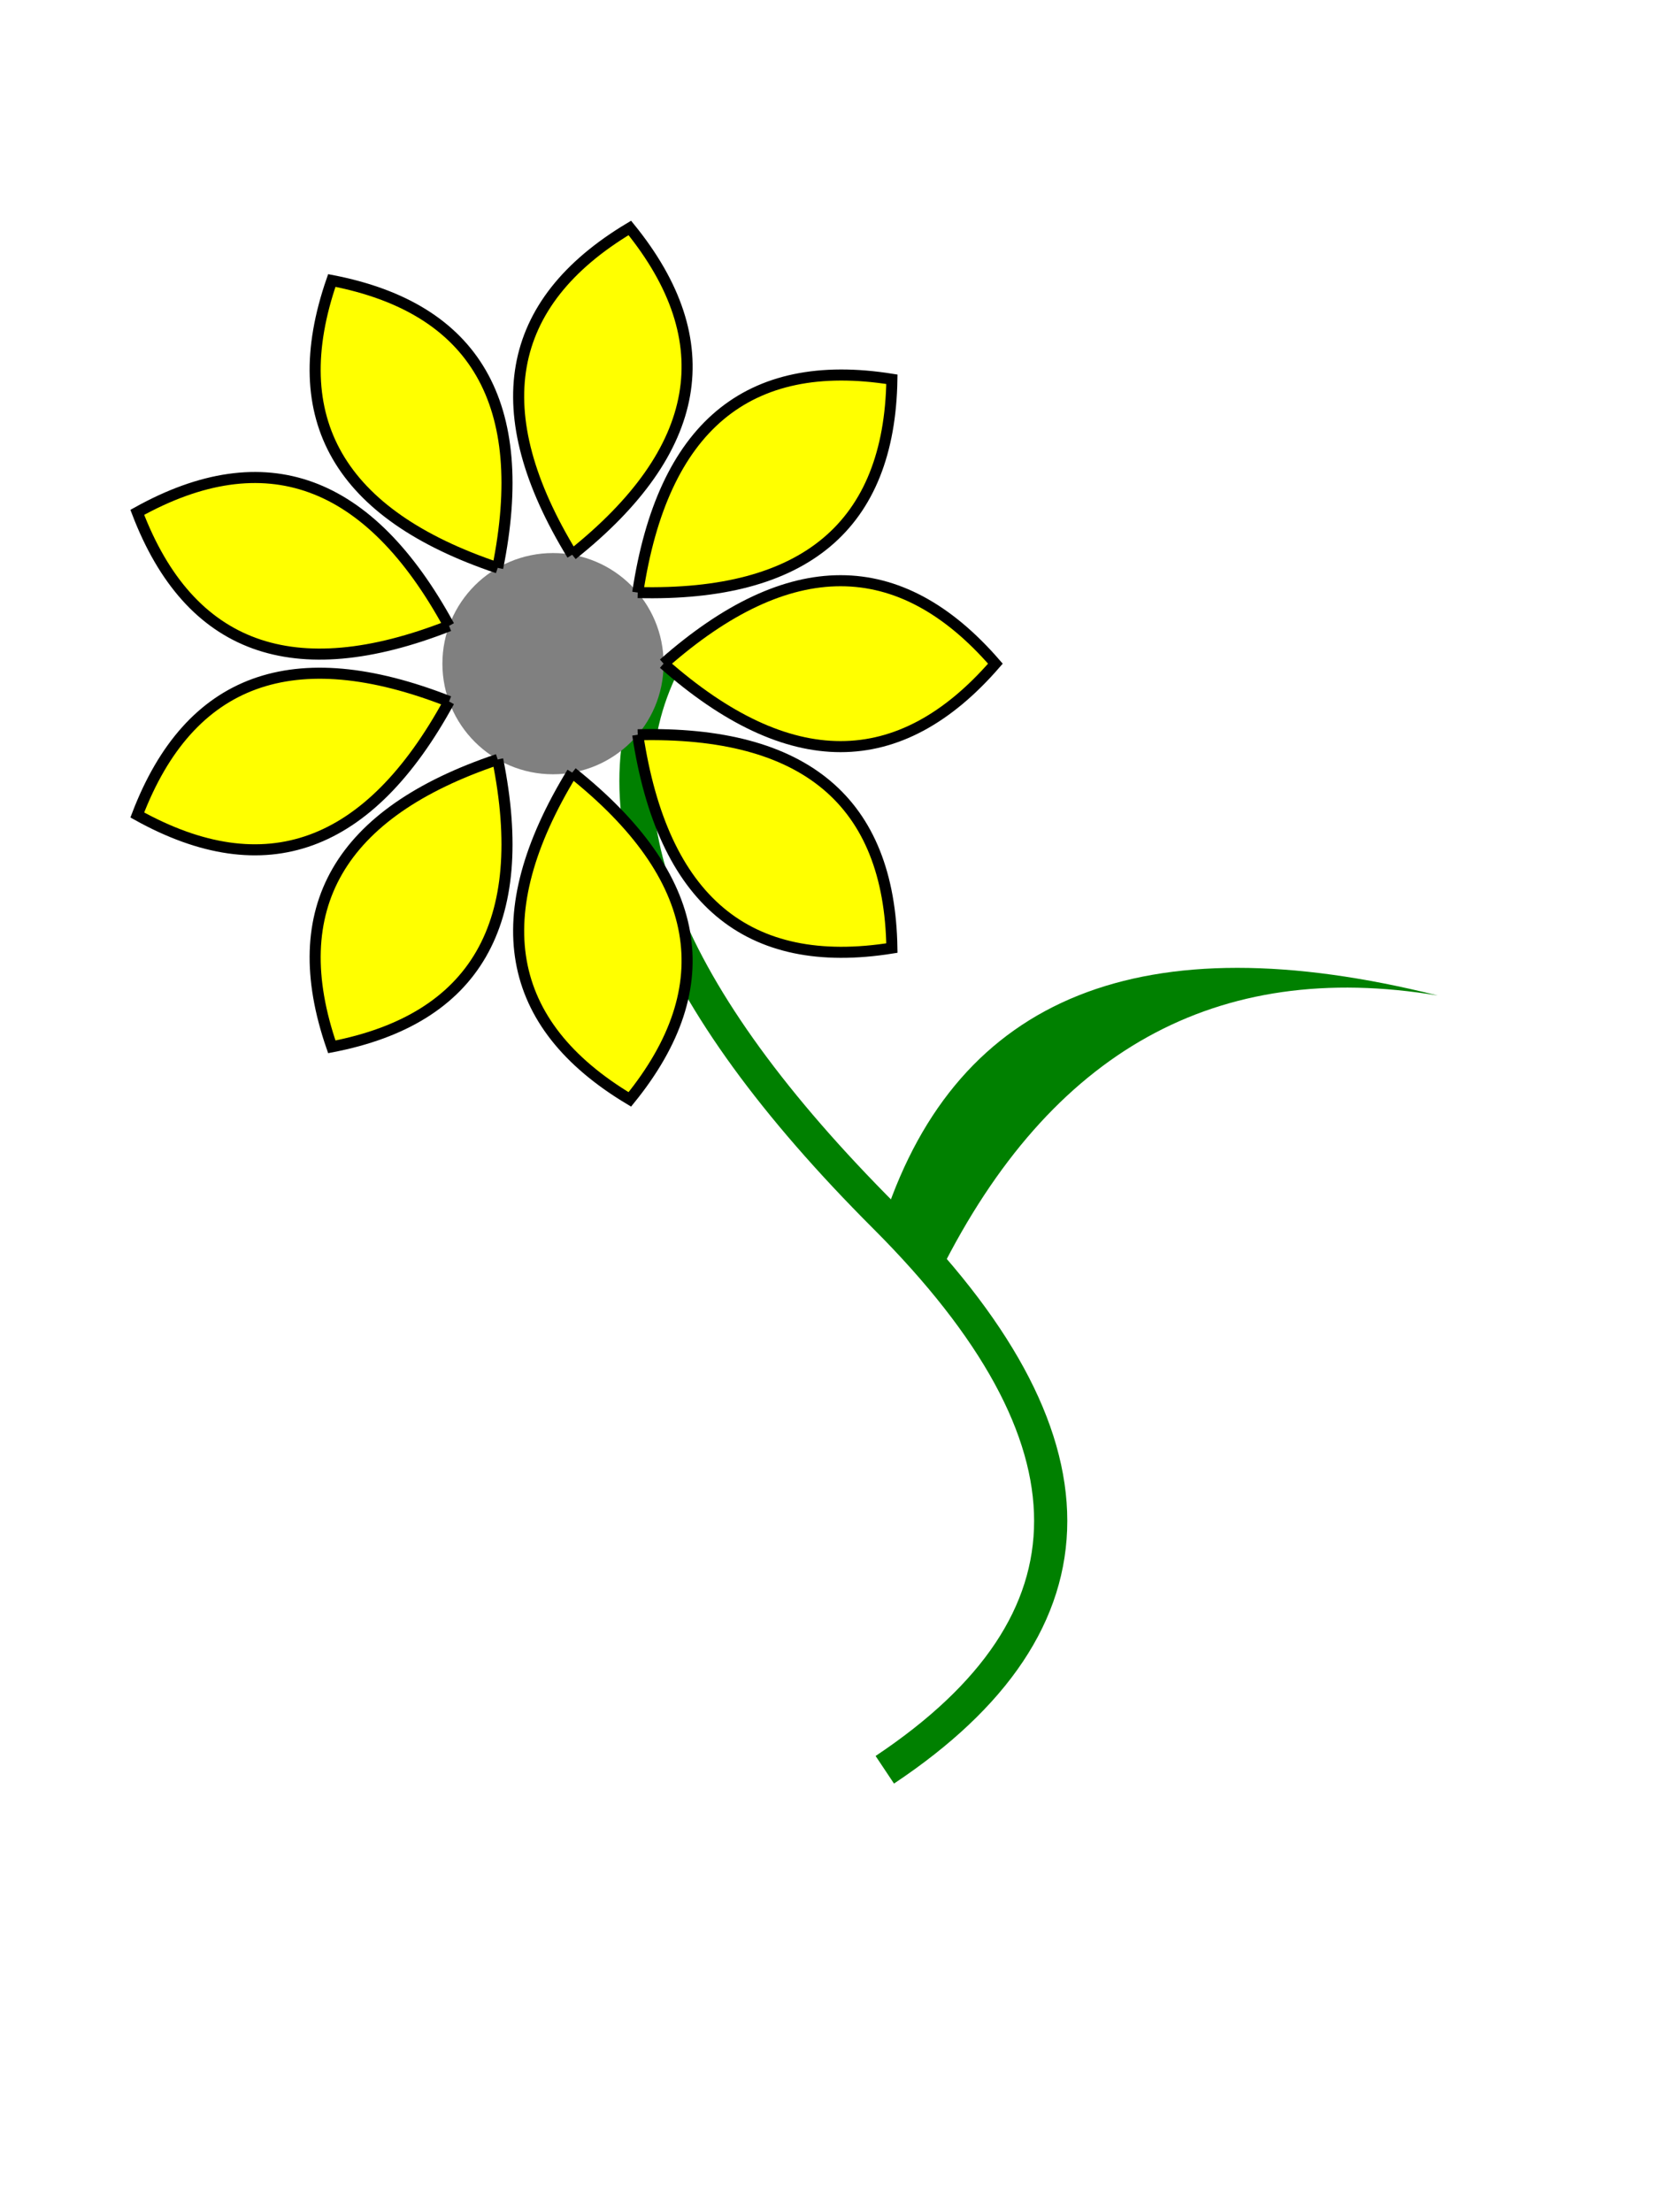 <svg width="150" height="200" viewBox="0 0 150 200"
    xmlns="http://www.w3.org/2000/svg"
    xmlns:xlink="http://www.w3.org/1999/xlink">
    <defs>
        <g id="petal">
            <path d="M 10 0 Q 27 -15 40 0 27 15 10 0" />
        </g>

        <g id="flower">
            <path d="M 50 50 Q 40 70 70 100 T 70 150"
                style="stroke: green; fill: none; stroke-width: 3;"/>
            <path d="M 70 100 Q 80 70, 120 80, 90 75 75 105"
                style="stroke: none; fill: green;"/>
            <circle cx="40" cy="50" r="10" style="fill: gray;"/>
            <g style="stroke: black; fill: yellow;">
                <use xlink:href="#petal" transform="translate(40,50)"/>
                <use xlink:href="#petal" transform="translate(40,50)
                rotate(40)"/>
                <use xlink:href="#petal" transform="translate(40,50)
                rotate(80)"/>
                <use xlink:href="#petal" transform="translate(40,50)
                rotate(120)"/>
                <use xlink:href="#petal" transform="translate(40,50)
                rotate(160)"/>
                <use xlink:href="#petal" transform="translate(40,50)
                rotate(200)"/>
                <use xlink:href="#petal" transform="translate(40,50)
                rotate(240)"/>
                <use xlink:href="#petal" transform="translate(40,50)
                rotate(280)"/>
                <use xlink:href="#petal" transform="translate(40,50)
                rotate(320)"/>
            </g>
        </g>

        <filter id="convolve">
            <feConvolveMatrix id="matrix" preserveAlpha="true" bias="0.5"
                kernelMatrix="1 0 0 0 0 0 0 0 -1" />
        </filter>
    </defs>
    <g transform="translate(10, 10)">
        <use xlink:href="#flower" style="filter: url(#convolve);"/>
    </g>
</svg>